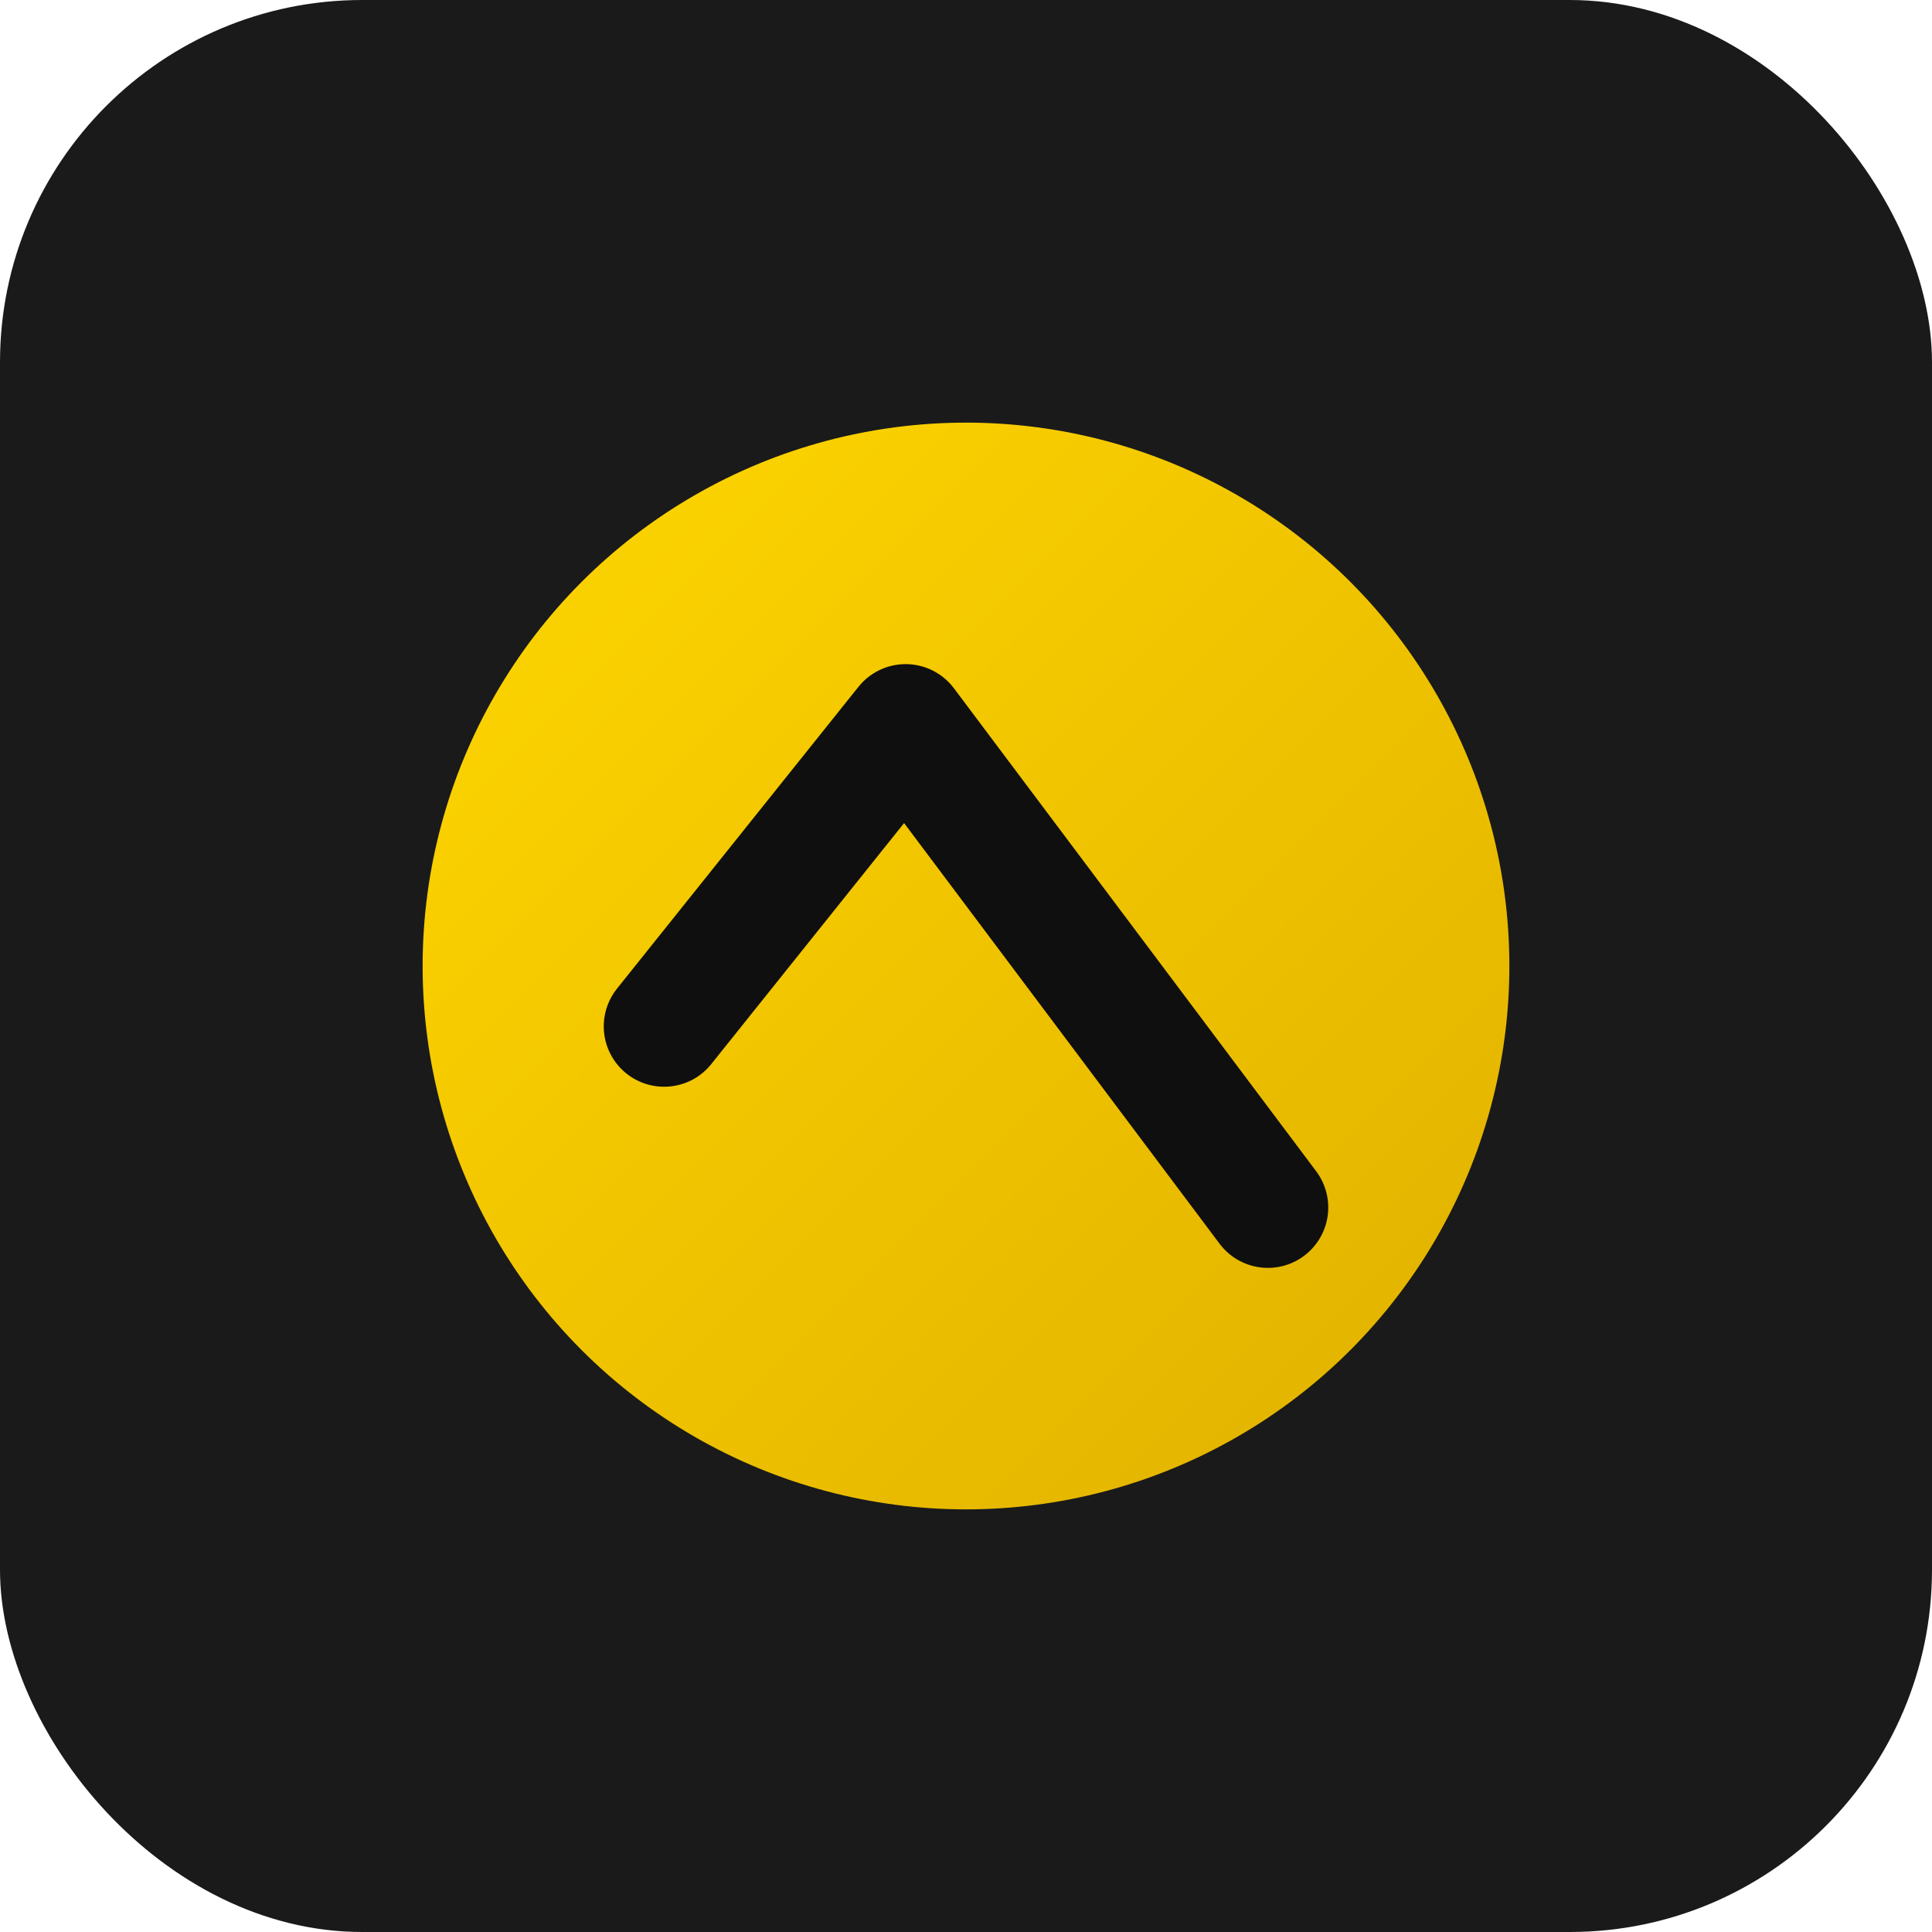 <svg xmlns="http://www.w3.org/2000/svg" viewBox="0 0 64 64">
  <defs>
    <linearGradient id="g" x1="0" y1="0" x2="1" y2="1">
      <stop offset="0" stop-color="#ffd700"/>
      <stop offset="1" stop-color="#e0b000"/>
    </linearGradient>
  </defs>
  <rect width="64" height="64" rx="12" fill="#1a1a1a"/>
  <circle cx="32" cy="32" r="18" fill="url(#g)" />
  <path d="M22 34l8-10 12 16" stroke="#0f0f0f" stroke-width="4" fill="none" stroke-linecap="round" stroke-linejoin="round"/>
</svg>
